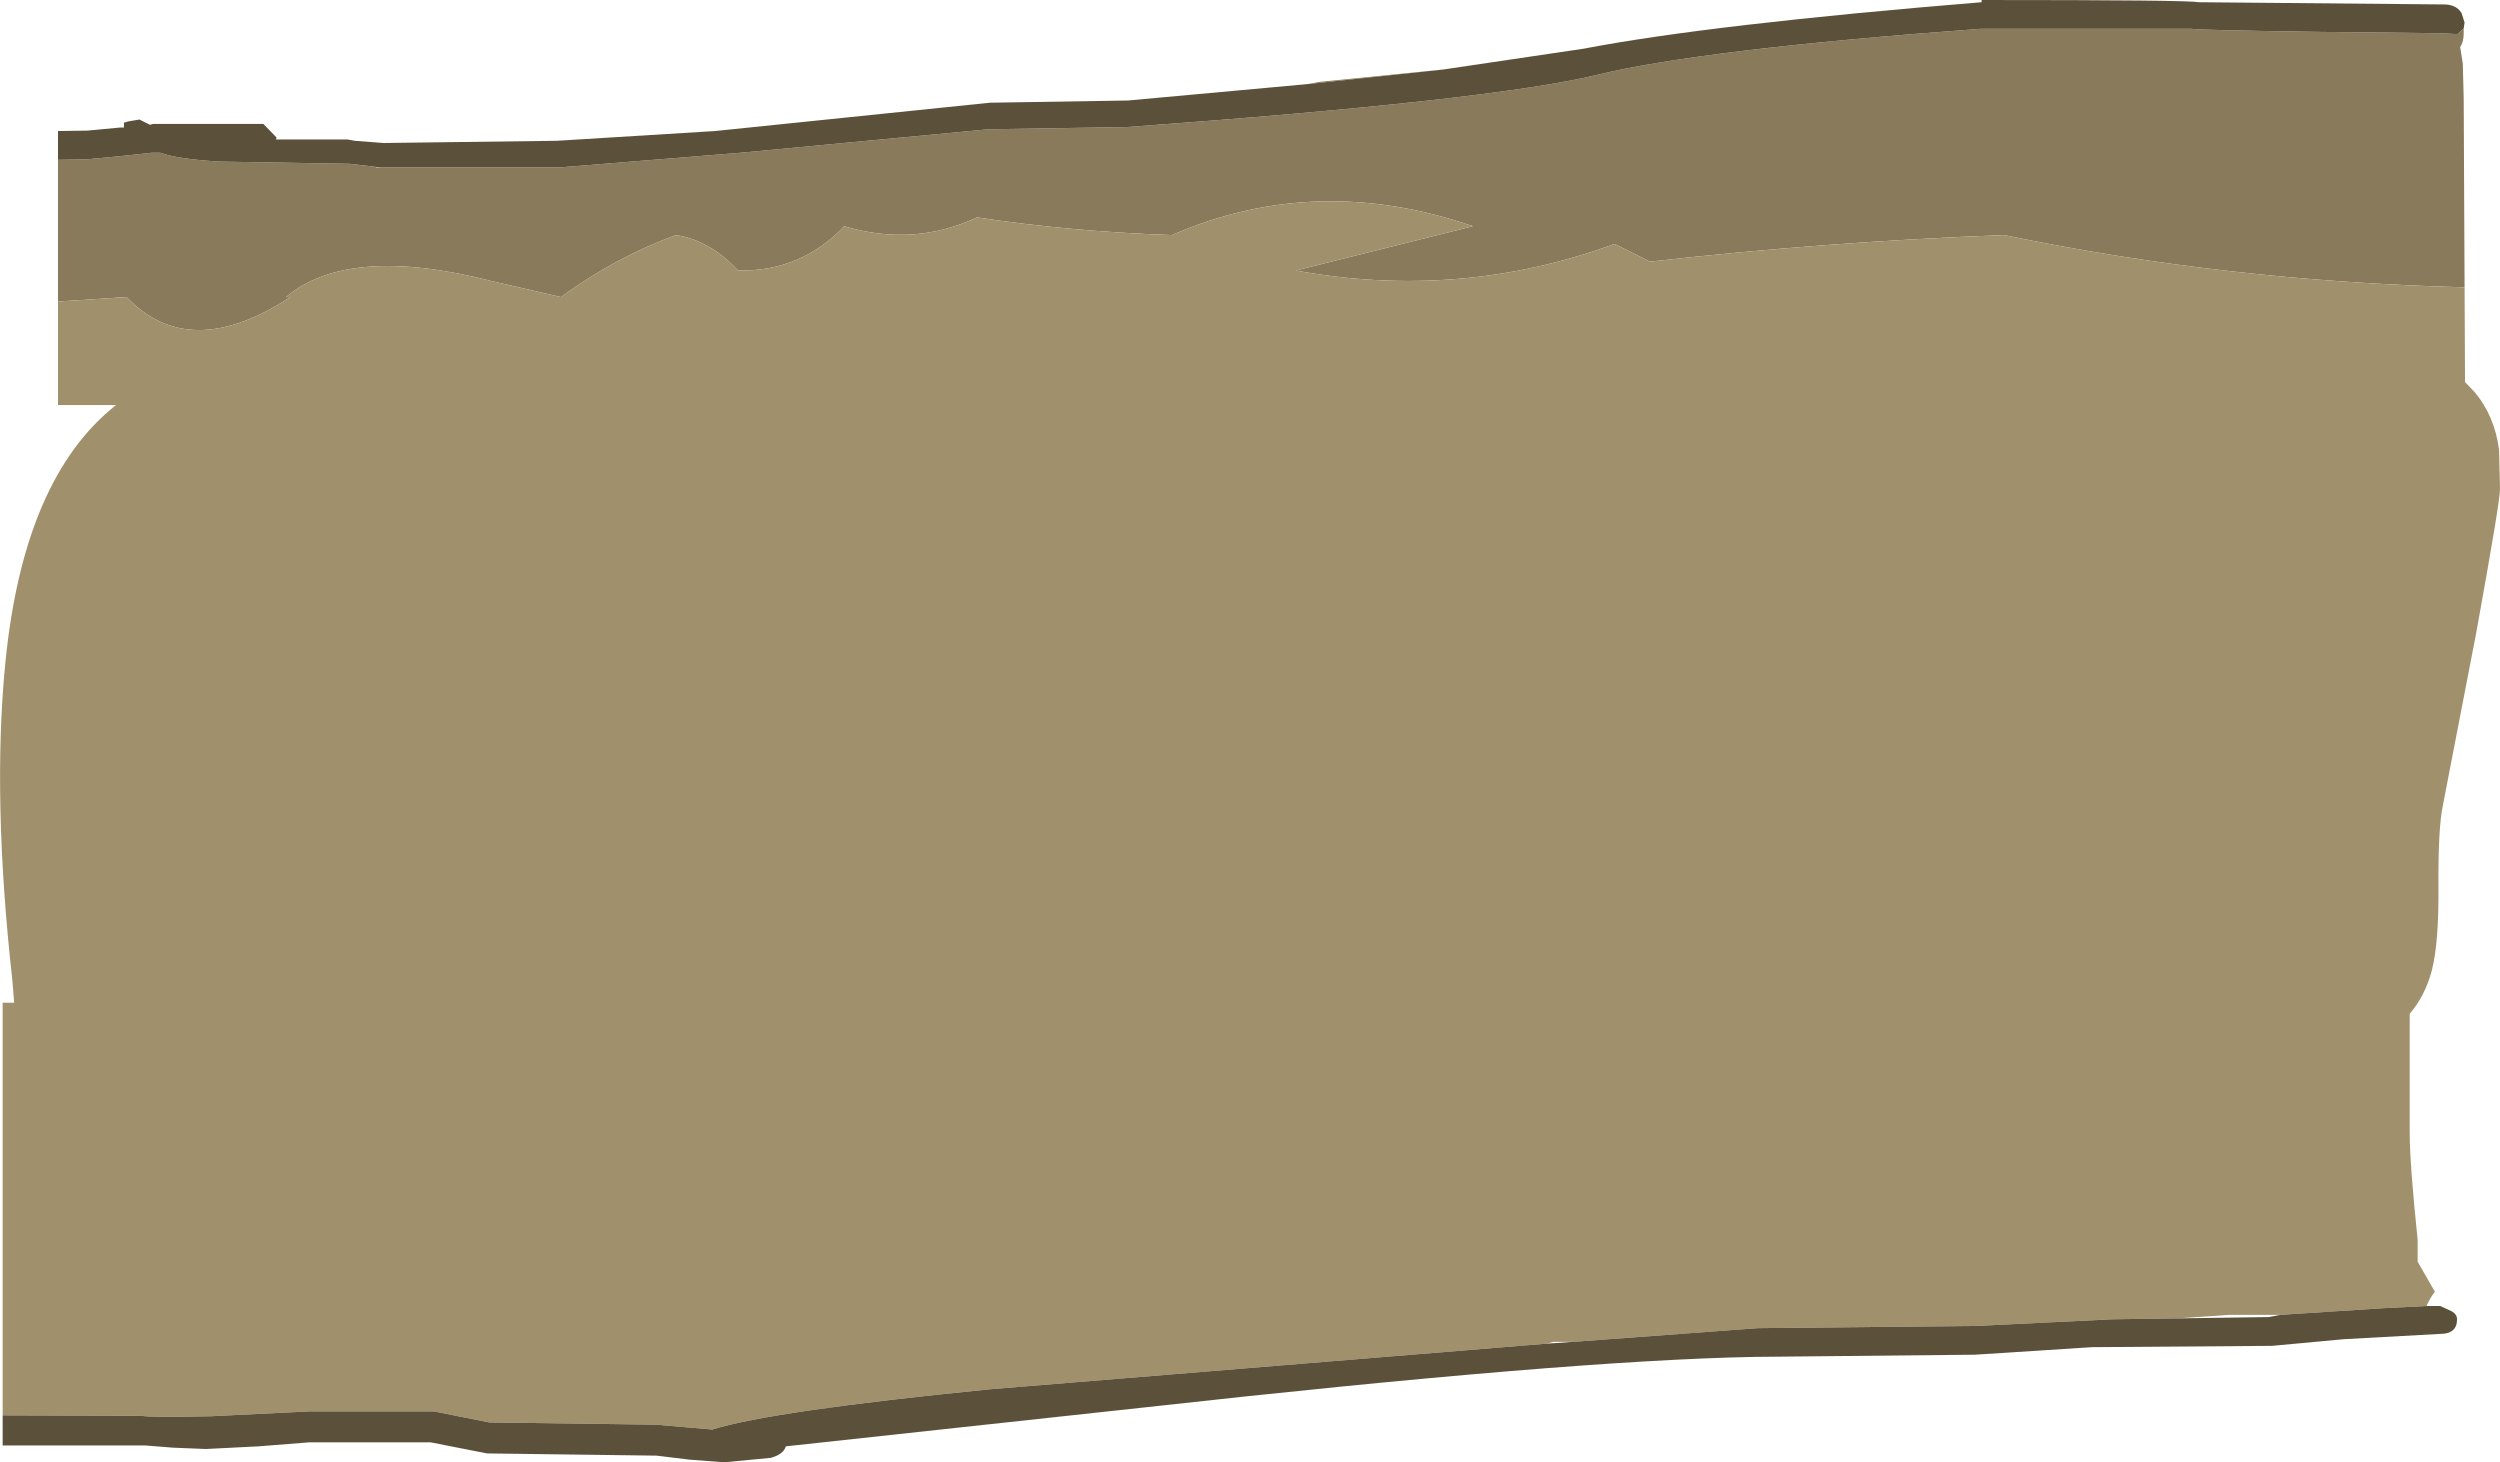 <?xml version="1.0" encoding="UTF-8" standalone="no"?>
<svg xmlns:ffdec="https://www.free-decompiler.com/flash" xmlns:xlink="http://www.w3.org/1999/xlink" ffdec:objectType="frame" height="165.15px" width="282.35px" xmlns="http://www.w3.org/2000/svg">
  <g transform="matrix(1.0, 0.0, 0.0, 1.0, 1.4, 8.75)">
    <use ffdec:characterId="1651" height="165.15" transform="matrix(1.0, 0.0, 0.0, 1.0, -1.4, -8.75)" width="282.35" xlink:href="#shape0"/>
  </g>
  <defs>
    <g id="shape0" transform="matrix(1.0, 0.0, 0.0, 1.0, 1.4, 8.75)">
      <path d="M276.85 -5.55 L276.85 -5.0 Q276.85 -4.0 276.45 -3.45 L276.75 -1.55 276.85 2.4 276.95 23.7 Q250.0 23.0 224.95 17.8 204.8 18.55 184.95 20.8 L180.95 18.8 Q163.45 25.2 144.95 21.8 L164.95 16.8 Q147.25 10.7 130.95 17.8 119.45 17.4 108.95 15.8 101.8 19.15 93.95 16.8 89.05 21.95 81.95 21.8 78.8 18.4 74.95 17.8 68.2 20.25 61.95 24.8 L54.15 23.0 Q37.95 18.85 30.9 24.8 L31.4 24.8 Q20.0 32.25 12.9 24.8 L5.15 25.3 5.15 9.3 8.35 9.25 12.05 8.9 15.75 8.5 16.7 8.5 Q18.55 9.2 23.35 9.5 L38.1 9.75 41.05 10.1 41.05 10.15 41.7 10.15 61.9 10.15 82.25 8.5 110.25 5.85 125.9 5.6 Q167.0 2.6 179.0 -0.3 190.95 -3.2 222.35 -5.5 L246.1 -5.5 Q246.65 -5.35 260.4 -5.15 L274.1 -5.0 276.15 -4.9 276.85 -5.55 M146.25 0.75 L147.6 0.5 161.6 -0.9 146.25 0.75" fill="#887a5a" fill-rule="evenodd" stroke="none"/>
      <path d="M276.95 23.7 L277.0 34.4 278.05 35.5 Q280.35 38.2 280.85 42.1 L280.95 46.5 Q280.95 47.9 278.25 62.8 L274.5 82.2 Q273.95 84.8 274.0 91.4 274.05 97.75 273.25 100.85 272.5 103.7 270.75 105.75 L270.75 119.15 Q270.75 122.65 271.65 131.3 L271.65 133.75 273.6 137.15 Q273.15 137.65 272.65 138.75 L267.7 139.0 256.15 139.75 250.35 139.75 244.4 140.15 237.15 140.25 221.85 141.0 197.15 141.25 176.25 142.8 174.05 142.8 173.3 143.0 110.45 148.15 Q85.75 150.6 79.05 152.7 L72.65 152.15 53.85 151.9 47.6 150.65 33.6 150.65 22.45 151.2 Q15.5 151.35 14.6 151.15 L-1.1 151.1 -1.1 104.5 0.2 104.5 0.0 102.0 Q-2.3 81.4 -0.8 66.15 1.25 45.25 11.7 37.0 L5.15 37.0 5.15 25.3 12.9 24.8 Q20.0 32.25 31.4 24.8 L30.9 24.8 Q37.95 18.85 54.15 23.0 L61.95 24.8 Q68.2 20.25 74.95 17.8 78.8 18.4 81.95 21.8 89.05 21.95 93.95 16.8 101.8 19.15 108.95 15.8 119.45 17.4 130.95 17.8 147.25 10.7 164.95 16.8 L144.95 21.8 Q163.45 25.2 180.95 18.8 L184.95 20.8 Q204.8 18.55 224.95 17.8 250.0 23.0 276.95 23.7" fill="#a0906b" fill-rule="evenodd" stroke="none"/>
      <path d="M161.6 -0.9 L177.45 -3.25 Q191.8 -6.0 222.4 -8.5 L222.4 -8.75 Q245.95 -8.75 246.85 -8.5 L274.45 -8.25 Q275.95 -8.3 276.6 -7.3 L276.95 -6.2 276.85 -5.55 276.15 -4.9 274.1 -5.0 260.4 -5.15 Q246.65 -5.35 246.1 -5.5 L222.35 -5.5 Q190.95 -3.2 179.0 -0.3 167.0 2.6 125.9 5.6 L110.25 5.85 82.25 8.5 61.9 10.15 41.7 10.15 41.05 10.1 38.1 9.75 23.35 9.5 Q18.55 9.2 16.7 8.5 L15.75 8.5 12.05 8.9 8.35 9.25 5.15 9.3 5.15 6.05 8.5 6.0 12.2 5.65 12.6 5.65 12.6 5.1 13.15 4.95 14.35 4.75 15.55 5.35 15.85 5.25 28.35 5.25 29.85 6.8 29.75 7.0 37.85 7.0 38.65 7.15 41.9 7.4 61.5 7.15 79.35 6.05 110.4 2.85 126.0 2.6 146.25 0.75 161.6 -0.9 M272.65 138.75 L274.2 138.75 275.5 139.35 Q276.1 139.7 276.1 140.25 276.1 141.9 274.2 141.9 L263.3 142.5 255.2 143.25 234.85 143.4 221.65 144.25 196.65 144.5 Q175.5 144.9 127.9 150.2 L87.35 154.6 Q87.1 155.5 85.65 155.9 L80.4 156.4 76.45 156.1 72.75 155.65 53.6 155.4 47.25 154.15 33.5 154.15 27.8 154.6 21.85 154.9 18.15 154.75 15.0 154.5 -1.1 154.5 -1.1 151.1 14.6 151.15 Q15.5 151.35 22.45 151.2 L33.6 150.65 47.6 150.65 53.85 151.9 72.65 152.15 79.05 152.7 Q85.75 150.6 110.45 148.15 L173.3 143.0 176.25 142.8 197.15 141.25 221.85 141.0 237.15 140.25 244.4 140.15 254.85 140.0 256.15 139.75 267.7 139.0 272.65 138.75" fill="#5b513b" fill-rule="evenodd" stroke="none"/>
    </g>
  </defs>
</svg>

